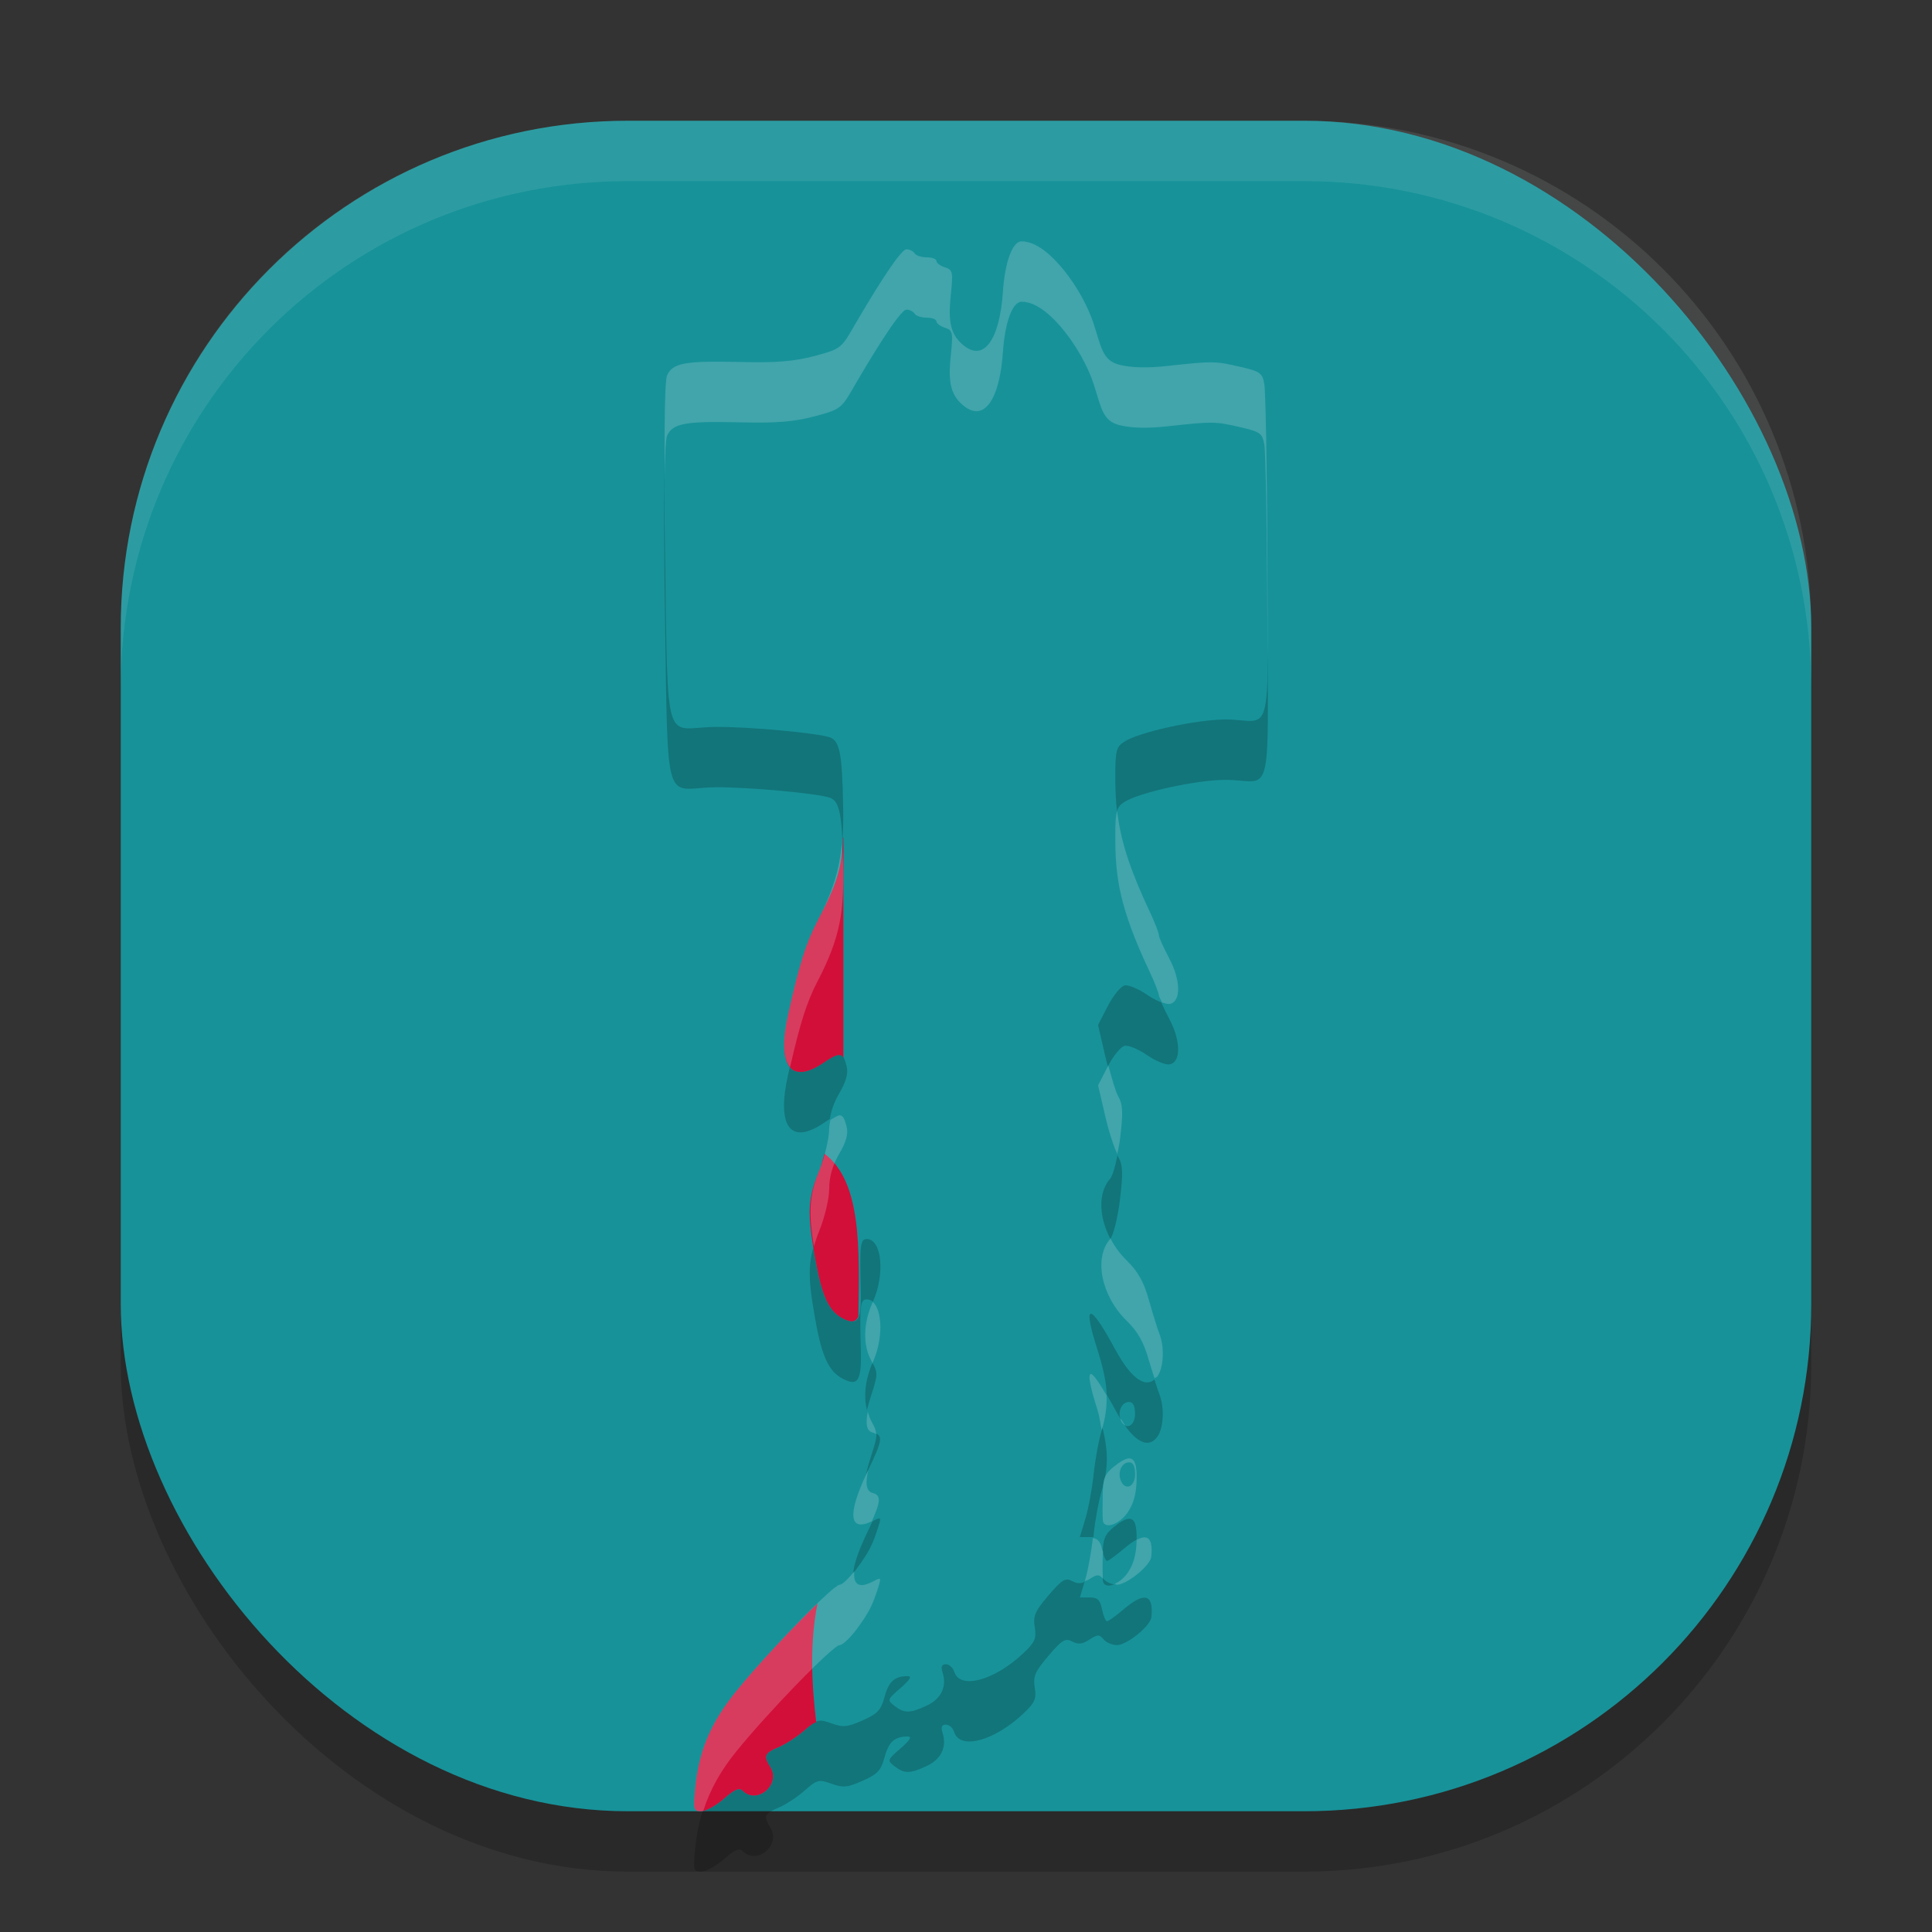 <svg xmlns="http://www.w3.org/2000/svg" width="32" height="32" version="1">
 <rect width="100%" height="100%" fill="#333333" stroke="none"/>
 <rect style="opacity:0.2" width="28" height="28" x="2" y="3" rx="8.4" ry="8.4"/>
 <rect style="fill:#179299" width="28" height="28" x="2" y="2" rx="8.4" ry="8.4"/>
 <path style="opacity:0.2" d="m 16.919,4.998 c -0.15,0 -0.274,0.338 -0.308,0.839 -0.052,0.776 -0.319,1.221 -0.711,0.829 -0.182,-0.182 -0.19,-0.427 -0.151,-0.799 0.038,-0.362 0.03,-0.397 -0.099,-0.438 -0.077,-0.024 -0.14,-0.072 -0.14,-0.106 0,-0.034 -0.072,-0.061 -0.161,-0.061 -0.088,0 -0.179,-0.03 -0.201,-0.066 -0.022,-0.036 -0.083,-0.066 -0.135,-0.066 -0.112,0 -0.613,0.832 -0.89,1.312 -0.188,0.326 -0.216,0.346 -0.639,0.457 -0.328,0.086 -0.637,0.112 -1.194,0.098 -0.943,-0.023 -1.149,0.014 -1.243,0.22 -0.052,0.113 -0.061,1.045 -0.032,2.985 0.048,3.283 -0.012,2.848 0.83,2.838 0.541,-0.006 1.715,0.102 1.906,0.175 0.164,0.063 0.197,0.314 0.213,1.084 0.017,0.781 -0.035,1.209 -0.426,1.958 -0.191,0.366 -0.3,0.712 -0.486,1.547 -0.191,0.857 0.04,1.17 0.59,0.797 0.274,-0.186 0.321,-0.179 0.381,0.06 0.029,0.116 -0.008,0.253 -0.124,0.451 -0.111,0.189 -0.166,0.382 -0.166,0.579 0,0.163 -0.074,0.477 -0.164,0.7 -0.19,0.467 -0.201,0.695 -0.07,1.44 0.11,0.627 0.224,0.879 0.452,1.001 0.26,0.139 0.321,0.044 0.307,-0.478 -0.02,-0.733 -0.008,-0.832 0.098,-0.832 0.251,0 0.307,0.587 0.1,1.044 -0.16,0.352 -0.167,0.725 -0.019,0.983 0.105,0.183 0.105,0.215 0,0.539 -0.146,0.452 -0.141,0.598 0.02,0.64 0.178,0.047 0.168,0.111 -0.099,0.668 -0.34,0.709 -0.298,1.011 0.109,0.793 0.121,-0.065 0.129,-0.057 0.086,0.082 -0.098,0.313 -0.153,0.423 -0.353,0.697 -0.112,0.154 -0.244,0.28 -0.293,0.28 -0.107,0 -1.179,1.103 -1.714,1.764 -0.423,0.523 -0.618,0.984 -0.679,1.609 C 11.48,30.974 11.487,31 11.616,31 c 0.076,0 0.245,-0.093 0.375,-0.207 0.178,-0.156 0.255,-0.189 0.312,-0.132 0.236,0.236 0.635,-0.103 0.457,-0.389 -0.117,-0.188 -0.099,-0.235 0.132,-0.33 0.116,-0.048 0.311,-0.175 0.433,-0.283 0.208,-0.183 0.237,-0.19 0.446,-0.115 0.193,0.07 0.264,0.063 0.517,-0.049 0.248,-0.11 0.305,-0.171 0.364,-0.392 0.069,-0.255 0.166,-0.341 0.385,-0.341 0.072,0 0.033,0.064 -0.121,0.197 -0.221,0.191 -0.224,0.2 -0.1,0.296 0.162,0.126 0.259,0.125 0.538,-0.007 0.236,-0.112 0.332,-0.314 0.258,-0.547 -0.031,-0.097 -0.014,-0.136 0.055,-0.136 0.054,0 0.117,0.056 0.138,0.125 0.095,0.298 0.661,0.147 1.142,-0.305 0.195,-0.183 0.222,-0.245 0.192,-0.433 -0.03,-0.187 0.003,-0.265 0.227,-0.527 0.226,-0.264 0.28,-0.297 0.393,-0.237 0.099,0.053 0.169,0.046 0.285,-0.031 0.135,-0.088 0.164,-0.089 0.234,-0.005 0.044,0.053 0.144,0.096 0.222,0.096 0.165,0 0.554,-0.315 0.57,-0.461 0.042,-0.384 -0.114,-0.428 -0.463,-0.129 -0.125,0.107 -0.247,0.195 -0.271,0.195 -0.024,0 -0.061,-0.089 -0.083,-0.197 -0.031,-0.156 -0.074,-0.197 -0.202,-0.197 H 17.886 l 0.091,-0.302 c 0.05,-0.166 0.112,-0.499 0.137,-0.74 0.025,-0.241 0.086,-0.571 0.136,-0.734 0.129,-0.429 0.11,-0.755 -0.077,-1.342 -0.249,-0.778 -0.126,-0.776 0.296,0.005 0.278,0.514 0.534,0.678 0.7,0.451 0.105,-0.144 0.121,-0.483 0.033,-0.707 -0.033,-0.083 -0.111,-0.334 -0.174,-0.558 -0.084,-0.3 -0.182,-0.473 -0.371,-0.658 -0.418,-0.408 -0.544,-1.038 -0.27,-1.35 0.054,-0.061 0.127,-0.356 0.163,-0.655 0.054,-0.448 0.049,-0.574 -0.031,-0.712 -0.053,-0.092 -0.15,-0.395 -0.215,-0.674 L 18.187,17.977 18.35,17.661 c 0.09,-0.174 0.215,-0.327 0.279,-0.339 0.064,-0.012 0.23,0.057 0.37,0.154 0.14,0.097 0.308,0.166 0.374,0.153 0.191,-0.036 0.187,-0.391 -0.008,-0.757 -0.093,-0.174 -0.168,-0.346 -0.168,-0.382 0,-0.036 -0.07,-0.214 -0.156,-0.395 -0.513,-1.086 -0.567,-1.585 -0.568,-2.239 -3.45e-4,-0.421 0.017,-0.487 0.148,-0.571 0.248,-0.16 1.196,-0.368 1.677,-0.368 0.771,0 0.711,0.466 0.695,-2.726 -0.007,-1.514 -0.03,-2.716 -0.05,-2.828 -0.034,-0.186 -0.069,-0.211 -0.414,-0.29 -0.402,-0.092 -0.439,-0.093 -1.199,-0.009 -0.327,0.036 -0.592,0.029 -0.789,-0.021 -0.286,-0.073 -0.299,-0.302 -0.43,-0.695 -0.182,-0.549 -0.713,-1.288 -1.123,-1.342 -0.006,-0.003 -0.012,-0.005 -0.019,-0.005 -0.004,0 -0.007,9.572e-4 -0.01,0.001 -0.013,-9.929e-4 -0.026,-0.001 -0.038,-0.001 z m 1.781,19.223 c -0.119,0 -0.192,0.157 -0.139,0.296 0.07,0.183 0.239,0.113 0.239,-0.099 0,-0.133 -0.033,-0.197 -0.101,-0.197 z m -0.002,0.935 c -0.059,0.002 -0.139,0.048 -0.246,0.134 -0.156,0.126 -0.185,0.199 -0.189,0.478 -0.003,0.181 -8.57e-4,0.366 0.004,0.411 0.016,0.155 0.262,0.082 0.406,-0.12 0.099,-0.139 0.147,-0.309 0.153,-0.541 0.006,-0.249 -0.029,-0.366 -0.127,-0.363 z"/>
 <path style="fill:#179299" d="m 16.919,3.998 c -0.15,0 -0.274,0.338 -0.308,0.839 -0.052,0.776 -0.319,1.221 -0.711,0.829 -0.182,-0.182 -0.19,-0.427 -0.151,-0.799 0.038,-0.362 0.03,-0.397 -0.099,-0.438 -0.077,-0.024 -0.14,-0.072 -0.14,-0.106 0,-0.034 -0.072,-0.061 -0.161,-0.061 -0.088,0 -0.179,-0.03 -0.201,-0.066 -0.022,-0.036 -0.083,-0.066 -0.135,-0.066 -0.112,0 -0.613,0.832 -0.89,1.312 -0.188,0.326 -0.216,0.346 -0.639,0.457 -0.328,0.086 -0.637,0.112 -1.194,0.098 -0.943,-0.023 -1.149,0.014 -1.243,0.22 -0.052,0.113 -0.061,1.045 -0.032,2.985 0.048,3.283 -0.012,2.848 0.83,2.838 0.541,-0.006 1.715,0.102 1.906,0.175 0.164,0.063 0.197,0.314 0.213,1.084 0.017,0.781 -0.035,1.209 -0.426,1.958 -0.191,0.366 -0.3,0.712 -0.486,1.547 -0.191,0.857 0.04,1.17 0.59,0.797 0.274,-0.186 0.321,-0.179 0.381,0.06 0.029,0.116 -0.008,0.253 -0.124,0.451 -0.111,0.189 -0.166,0.382 -0.166,0.579 0,0.163 -0.074,0.477 -0.164,0.7 -0.19,0.467 -0.201,0.695 -0.07,1.44 0.11,0.627 0.224,0.879 0.452,1.001 0.26,0.139 0.321,0.044 0.307,-0.478 -0.02,-0.733 -0.008,-0.832 0.098,-0.832 0.251,0 0.307,0.587 0.1,1.044 -0.16,0.352 -0.167,0.725 -0.019,0.983 0.105,0.183 0.105,0.215 0,0.539 -0.146,0.452 -0.141,0.598 0.02,0.64 0.178,0.047 0.168,0.111 -0.099,0.668 -0.34,0.709 -0.298,1.011 0.109,0.793 0.121,-0.065 0.129,-0.057 0.086,0.082 -0.098,0.313 -0.153,0.423 -0.353,0.697 -0.112,0.154 -0.244,0.28 -0.293,0.28 -0.107,0 -1.179,1.103 -1.714,1.764 -0.423,0.523 -0.618,0.984 -0.679,1.609 C 11.48,29.974 11.487,30 11.616,30 c 0.076,0 0.245,-0.093 0.375,-0.207 0.178,-0.156 0.255,-0.189 0.312,-0.132 0.236,0.236 0.635,-0.103 0.457,-0.389 -0.117,-0.188 -0.099,-0.235 0.132,-0.33 0.116,-0.048 0.311,-0.175 0.433,-0.283 0.208,-0.183 0.237,-0.19 0.446,-0.115 0.193,0.07 0.264,0.063 0.517,-0.049 0.248,-0.11 0.305,-0.171 0.364,-0.392 0.069,-0.255 0.166,-0.341 0.385,-0.341 0.072,0 0.033,0.064 -0.121,0.197 -0.221,0.191 -0.224,0.2 -0.1,0.296 0.162,0.126 0.259,0.125 0.538,-0.007 0.236,-0.112 0.332,-0.314 0.258,-0.547 -0.031,-0.097 -0.014,-0.136 0.055,-0.136 0.054,0 0.117,0.056 0.138,0.125 0.095,0.298 0.661,0.147 1.142,-0.305 0.195,-0.183 0.222,-0.245 0.192,-0.433 -0.03,-0.187 0.003,-0.265 0.227,-0.527 0.226,-0.264 0.28,-0.297 0.393,-0.237 0.099,0.053 0.169,0.046 0.285,-0.031 0.135,-0.088 0.164,-0.089 0.234,-0.005 0.044,0.053 0.144,0.096 0.222,0.096 0.165,0 0.554,-0.315 0.57,-0.461 0.042,-0.384 -0.114,-0.428 -0.463,-0.129 -0.125,0.107 -0.247,0.195 -0.271,0.195 -0.024,0 -0.061,-0.089 -0.083,-0.197 -0.031,-0.156 -0.074,-0.197 -0.202,-0.197 H 17.886 l 0.091,-0.302 c 0.05,-0.166 0.112,-0.499 0.137,-0.74 0.025,-0.241 0.086,-0.571 0.136,-0.734 0.129,-0.429 0.11,-0.755 -0.077,-1.342 -0.249,-0.778 -0.126,-0.776 0.296,0.005 0.278,0.514 0.534,0.678 0.7,0.451 0.105,-0.144 0.121,-0.483 0.033,-0.707 -0.033,-0.083 -0.111,-0.334 -0.174,-0.558 -0.084,-0.3 -0.182,-0.473 -0.371,-0.658 -0.418,-0.408 -0.544,-1.038 -0.27,-1.35 0.054,-0.061 0.127,-0.356 0.163,-0.655 0.054,-0.448 0.049,-0.574 -0.031,-0.712 -0.053,-0.092 -0.15,-0.395 -0.215,-0.674 L 18.187,16.977 18.35,16.661 c 0.09,-0.174 0.215,-0.327 0.279,-0.339 0.064,-0.012 0.23,0.057 0.37,0.154 0.14,0.097 0.308,0.166 0.374,0.153 0.191,-0.036 0.187,-0.391 -0.008,-0.757 -0.093,-0.174 -0.168,-0.346 -0.168,-0.382 0,-0.036 -0.07,-0.214 -0.156,-0.395 -0.513,-1.086 -0.567,-1.585 -0.568,-2.239 -3.45e-4,-0.421 0.017,-0.487 0.148,-0.571 0.248,-0.16 1.196,-0.368 1.677,-0.368 0.771,0 0.711,0.466 0.695,-2.726 -0.007,-1.514 -0.03,-2.716 -0.05,-2.828 -0.034,-0.186 -0.069,-0.211 -0.414,-0.29 -0.402,-0.092 -0.439,-0.093 -1.199,-0.009 -0.327,0.036 -0.592,0.029 -0.789,-0.021 -0.286,-0.073 -0.299,-0.302 -0.43,-0.695 -0.182,-0.549 -0.713,-1.288 -1.123,-1.342 -0.006,-0.003 -0.012,-0.005 -0.019,-0.005 -0.004,0 -0.007,9.572e-4 -0.01,0.001 -0.013,-9.929e-4 -0.026,-0.001 -0.038,-0.001 z m 1.781,19.223 c -0.119,0 -0.192,0.157 -0.139,0.296 0.07,0.183 0.239,0.113 0.239,-0.099 0,-0.133 -0.033,-0.197 -0.101,-0.197 z m -0.002,0.935 c -0.059,0.002 -0.139,0.048 -0.246,0.134 -0.156,0.126 -0.185,0.199 -0.189,0.478 -0.003,0.181 -8.57e-4,0.366 0.004,0.411 0.016,0.155 0.262,0.082 0.406,-0.12 0.099,-0.139 0.147,-0.309 0.153,-0.541 0.006,-0.249 -0.029,-0.366 -0.127,-0.363 z"/>
 <path style="fill:#d20f39" d="m 13.962,13.873 c -0.014,0.502 -0.102,0.771 -0.423,1.385 -0.191,0.366 -0.299,0.711 -0.485,1.546 -0.191,0.857 0.041,1.17 0.59,0.797 0.196,-0.133 0.274,-0.162 0.325,-0.082 V 13.873 Z m -0.306,5.236 c -0.026,0.097 -0.053,0.199 -0.088,0.283 -0.19,0.467 -0.2,0.694 -0.068,1.44 0.11,0.627 0.224,0.88 0.452,1.002 0.144,0.077 0.222,0.07 0.265,-0.031 0.018,-1.125 0.055,-2.23 -0.561,-2.694 z m -0.117,7.451 c -0.388,0.373 -0.982,1.004 -1.345,1.452 -0.423,0.523 -0.618,0.985 -0.679,1.61 C 11.48,29.974 11.488,30 11.617,30 c 0.076,0 0.244,-0.094 0.374,-0.208 0.178,-0.156 0.254,-0.188 0.311,-0.131 0.236,0.236 0.636,-0.104 0.458,-0.389 -0.117,-0.188 -0.099,-0.235 0.131,-0.331 0.116,-0.048 0.311,-0.174 0.434,-0.282 0.091,-0.08 0.141,-0.115 0.194,-0.135 -0.078,-0.655 -0.108,-1.31 0.021,-1.964 z"/>
 <path style="fill:#eff1f5;opacity:0.1" d="M 10.4 2 C 5.747 2 2 5.747 2 10.4 L 2 11.4 C 2 6.747 5.747 3 10.4 3 L 21.6 3 C 26.253 3 30 6.747 30 11.4 L 30 10.4 C 30 5.747 26.253 2 21.6 2 L 10.4 2 z"/>
 <path style="fill:#eff1f5;opacity:0.2" d="M 16.92 3.998 C 16.77 3.998 16.645 4.335 16.611 4.836 C 16.559 5.612 16.292 6.058 15.9 5.666 C 15.719 5.484 15.711 5.239 15.75 4.867 C 15.788 4.505 15.779 4.469 15.65 4.428 C 15.573 4.403 15.51 4.356 15.51 4.322 C 15.51 4.289 15.438 4.262 15.35 4.262 C 15.261 4.262 15.171 4.232 15.148 4.195 C 15.126 4.159 15.065 4.129 15.014 4.129 C 14.902 4.129 14.4 4.962 14.123 5.441 C 13.935 5.767 13.907 5.787 13.484 5.898 C 13.157 5.985 12.848 6.01 12.291 5.996 C 11.348 5.973 11.143 6.01 11.049 6.217 C 11.012 6.297 11.004 6.962 11.008 7.928 C 11.015 7.545 11.026 7.266 11.049 7.217 C 11.143 7.01 11.348 6.973 12.291 6.996 C 12.848 7.01 13.157 6.985 13.484 6.898 C 13.907 6.787 13.935 6.767 14.123 6.441 C 14.4 5.962 14.902 5.129 15.014 5.129 C 15.065 5.129 15.126 5.159 15.148 5.195 C 15.171 5.232 15.261 5.262 15.35 5.262 C 15.438 5.262 15.51 5.289 15.51 5.322 C 15.51 5.356 15.573 5.403 15.65 5.428 C 15.779 5.469 15.788 5.505 15.75 5.867 C 15.711 6.239 15.719 6.484 15.9 6.666 C 16.292 7.058 16.559 6.612 16.611 5.836 C 16.645 5.335 16.77 4.998 16.92 4.998 C 16.933 4.998 16.944 4.999 16.957 5 C 16.96 5 16.963 4.998 16.967 4.998 C 16.974 4.998 16.98 5.001 16.986 5.004 C 17.396 5.058 17.927 5.797 18.109 6.346 C 18.24 6.739 18.253 6.968 18.539 7.041 C 18.735 7.091 19.001 7.098 19.328 7.062 C 20.089 6.979 20.125 6.98 20.527 7.072 C 20.872 7.151 20.908 7.175 20.941 7.361 C 20.962 7.473 20.985 8.675 20.992 10.189 C 20.994 10.557 20.992 10.729 20.994 11.006 C 21 10.597 20.996 10.031 20.992 9.189 C 20.985 7.675 20.962 6.473 20.941 6.361 C 20.908 6.175 20.872 6.151 20.527 6.072 C 20.125 5.98 20.089 5.979 19.328 6.062 C 19.001 6.098 18.735 6.091 18.539 6.041 C 18.253 5.968 18.24 5.739 18.109 5.346 C 17.927 4.797 17.396 4.058 16.986 4.004 C 16.98 4.001 16.974 3.998 16.967 3.998 C 16.963 3.998 16.96 4 16.957 4 C 16.944 3.999 16.933 3.998 16.92 3.998 z M 18.504 13.432 C 18.479 13.511 18.472 13.63 18.473 13.855 C 18.473 14.509 18.528 15.007 19.041 16.094 C 19.127 16.275 19.195 16.454 19.195 16.49 C 19.195 16.501 19.233 16.571 19.244 16.602 C 19.295 16.619 19.347 16.634 19.373 16.629 C 19.564 16.593 19.56 16.238 19.365 15.871 C 19.273 15.697 19.195 15.526 19.195 15.49 C 19.195 15.454 19.127 15.275 19.041 15.094 C 18.684 14.337 18.553 13.869 18.504 13.432 z M 13.943 13.969 C 13.905 14.389 13.803 14.752 13.539 15.258 C 13.348 15.624 13.239 15.97 13.053 16.805 C 12.953 17.251 12.971 17.545 13.086 17.676 C 13.25 16.957 13.361 16.599 13.539 16.258 C 13.93 15.509 13.982 15.08 13.965 14.299 C 13.961 14.141 13.949 14.086 13.943 13.969 z M 18.357 17.648 C 18.355 17.653 18.352 17.656 18.35 17.66 L 18.188 17.977 L 18.305 18.482 C 18.365 18.743 18.451 19.003 18.506 19.113 C 18.521 19.032 18.54 18.957 18.551 18.869 C 18.605 18.422 18.599 18.294 18.52 18.156 C 18.479 18.087 18.415 17.857 18.357 17.648 z M 13.914 18.473 C 13.882 18.468 13.81 18.518 13.754 18.549 C 13.747 18.596 13.734 18.643 13.734 18.691 C 13.734 18.855 13.659 19.167 13.568 19.391 C 13.4 19.805 13.393 20.08 13.48 20.646 C 13.504 20.566 13.53 20.484 13.568 20.391 C 13.659 20.167 13.734 19.855 13.734 19.691 C 13.734 19.494 13.789 19.301 13.9 19.111 C 14.016 18.914 14.053 18.778 14.023 18.662 C 13.993 18.543 13.968 18.481 13.914 18.473 z M 18.391 20.51 C 18.389 20.512 18.388 20.522 18.387 20.523 C 18.113 20.835 18.241 21.465 18.658 21.873 C 18.848 22.058 18.945 22.231 19.029 22.531 C 19.063 22.651 19.09 22.725 19.123 22.83 C 19.138 22.816 19.156 22.816 19.17 22.797 C 19.275 22.653 19.291 22.314 19.203 22.09 C 19.171 22.007 19.092 21.755 19.029 21.531 C 18.945 21.231 18.848 21.058 18.658 20.873 C 18.547 20.764 18.459 20.64 18.391 20.51 z M 14.455 21.564 C 14.455 21.565 14.455 21.566 14.455 21.566 C 14.295 21.918 14.289 22.291 14.438 22.549 C 14.446 22.563 14.442 22.57 14.449 22.582 C 14.452 22.577 14.453 22.572 14.455 22.566 C 14.631 22.179 14.617 21.701 14.455 21.564 z M 18.07 22.758 C 18.018 22.757 18.05 22.951 18.174 23.34 C 18.219 23.48 18.222 23.574 18.248 23.689 C 18.249 23.688 18.249 23.683 18.25 23.682 C 18.31 23.481 18.335 23.302 18.328 23.109 C 18.204 22.901 18.109 22.758 18.07 22.758 z M 14.373 23.381 C 14.337 23.576 14.345 23.699 14.457 23.729 C 14.482 23.735 14.494 23.745 14.512 23.754 C 14.509 23.688 14.487 23.635 14.438 23.549 C 14.408 23.498 14.39 23.44 14.373 23.381 z M 18.562 23.494 C 18.565 23.502 18.559 23.509 18.562 23.518 C 18.582 23.568 18.608 23.595 18.637 23.609 C 18.613 23.576 18.587 23.533 18.562 23.494 z M 18.699 24.156 C 18.641 24.158 18.558 24.205 18.451 24.291 C 18.295 24.417 18.268 24.489 18.264 24.768 C 18.261 24.949 18.261 25.134 18.266 25.18 C 18.281 25.335 18.528 25.261 18.672 25.059 C 18.771 24.92 18.82 24.752 18.826 24.52 C 18.833 24.27 18.797 24.153 18.699 24.156 z M 18.701 24.221 C 18.769 24.221 18.801 24.285 18.801 24.418 C 18.801 24.63 18.633 24.7 18.562 24.518 C 18.509 24.378 18.582 24.221 18.701 24.221 z M 14.381 24.346 C 14.369 24.371 14.372 24.369 14.359 24.396 C 14.03 25.085 14.066 25.38 14.441 25.197 C 14.581 24.883 14.601 24.766 14.457 24.729 C 14.339 24.698 14.334 24.565 14.381 24.346 z M 18.984 25.467 C 18.944 25.456 18.89 25.471 18.824 25.506 C 18.824 25.512 18.826 25.513 18.826 25.52 C 18.82 25.752 18.771 25.92 18.672 26.059 C 18.611 26.144 18.535 26.201 18.463 26.232 C 18.476 26.235 18.486 26.248 18.498 26.248 C 18.663 26.248 19.052 25.933 19.068 25.787 C 19.089 25.595 19.062 25.488 18.984 25.467 z M 18.102 25.475 C 18.073 25.708 18.023 26.003 17.977 26.156 L 17.967 26.189 C 17.992 26.179 18.013 26.176 18.043 26.156 C 18.17 26.073 18.204 26.075 18.266 26.145 C 18.262 26.082 18.261 25.933 18.264 25.768 C 18.264 25.737 18.27 25.729 18.271 25.703 C 18.265 25.68 18.257 25.682 18.252 25.656 C 18.227 25.53 18.181 25.49 18.102 25.475 z M 14.15 26.027 C 14.052 26.149 13.95 26.248 13.908 26.248 C 13.801 26.248 12.728 27.351 12.193 28.012 C 11.77 28.535 11.575 28.996 11.514 29.621 C 11.479 29.974 11.486 30 11.615 30 C 11.623 30 11.641 29.99 11.65 29.988 C 11.759 29.651 11.927 29.341 12.193 29.012 C 12.728 28.351 13.801 27.248 13.908 27.248 C 13.957 27.248 14.089 27.123 14.201 26.969 C 14.401 26.695 14.455 26.584 14.553 26.271 C 14.596 26.133 14.589 26.125 14.469 26.189 C 14.226 26.32 14.129 26.244 14.15 26.027 z"/>
</svg>
